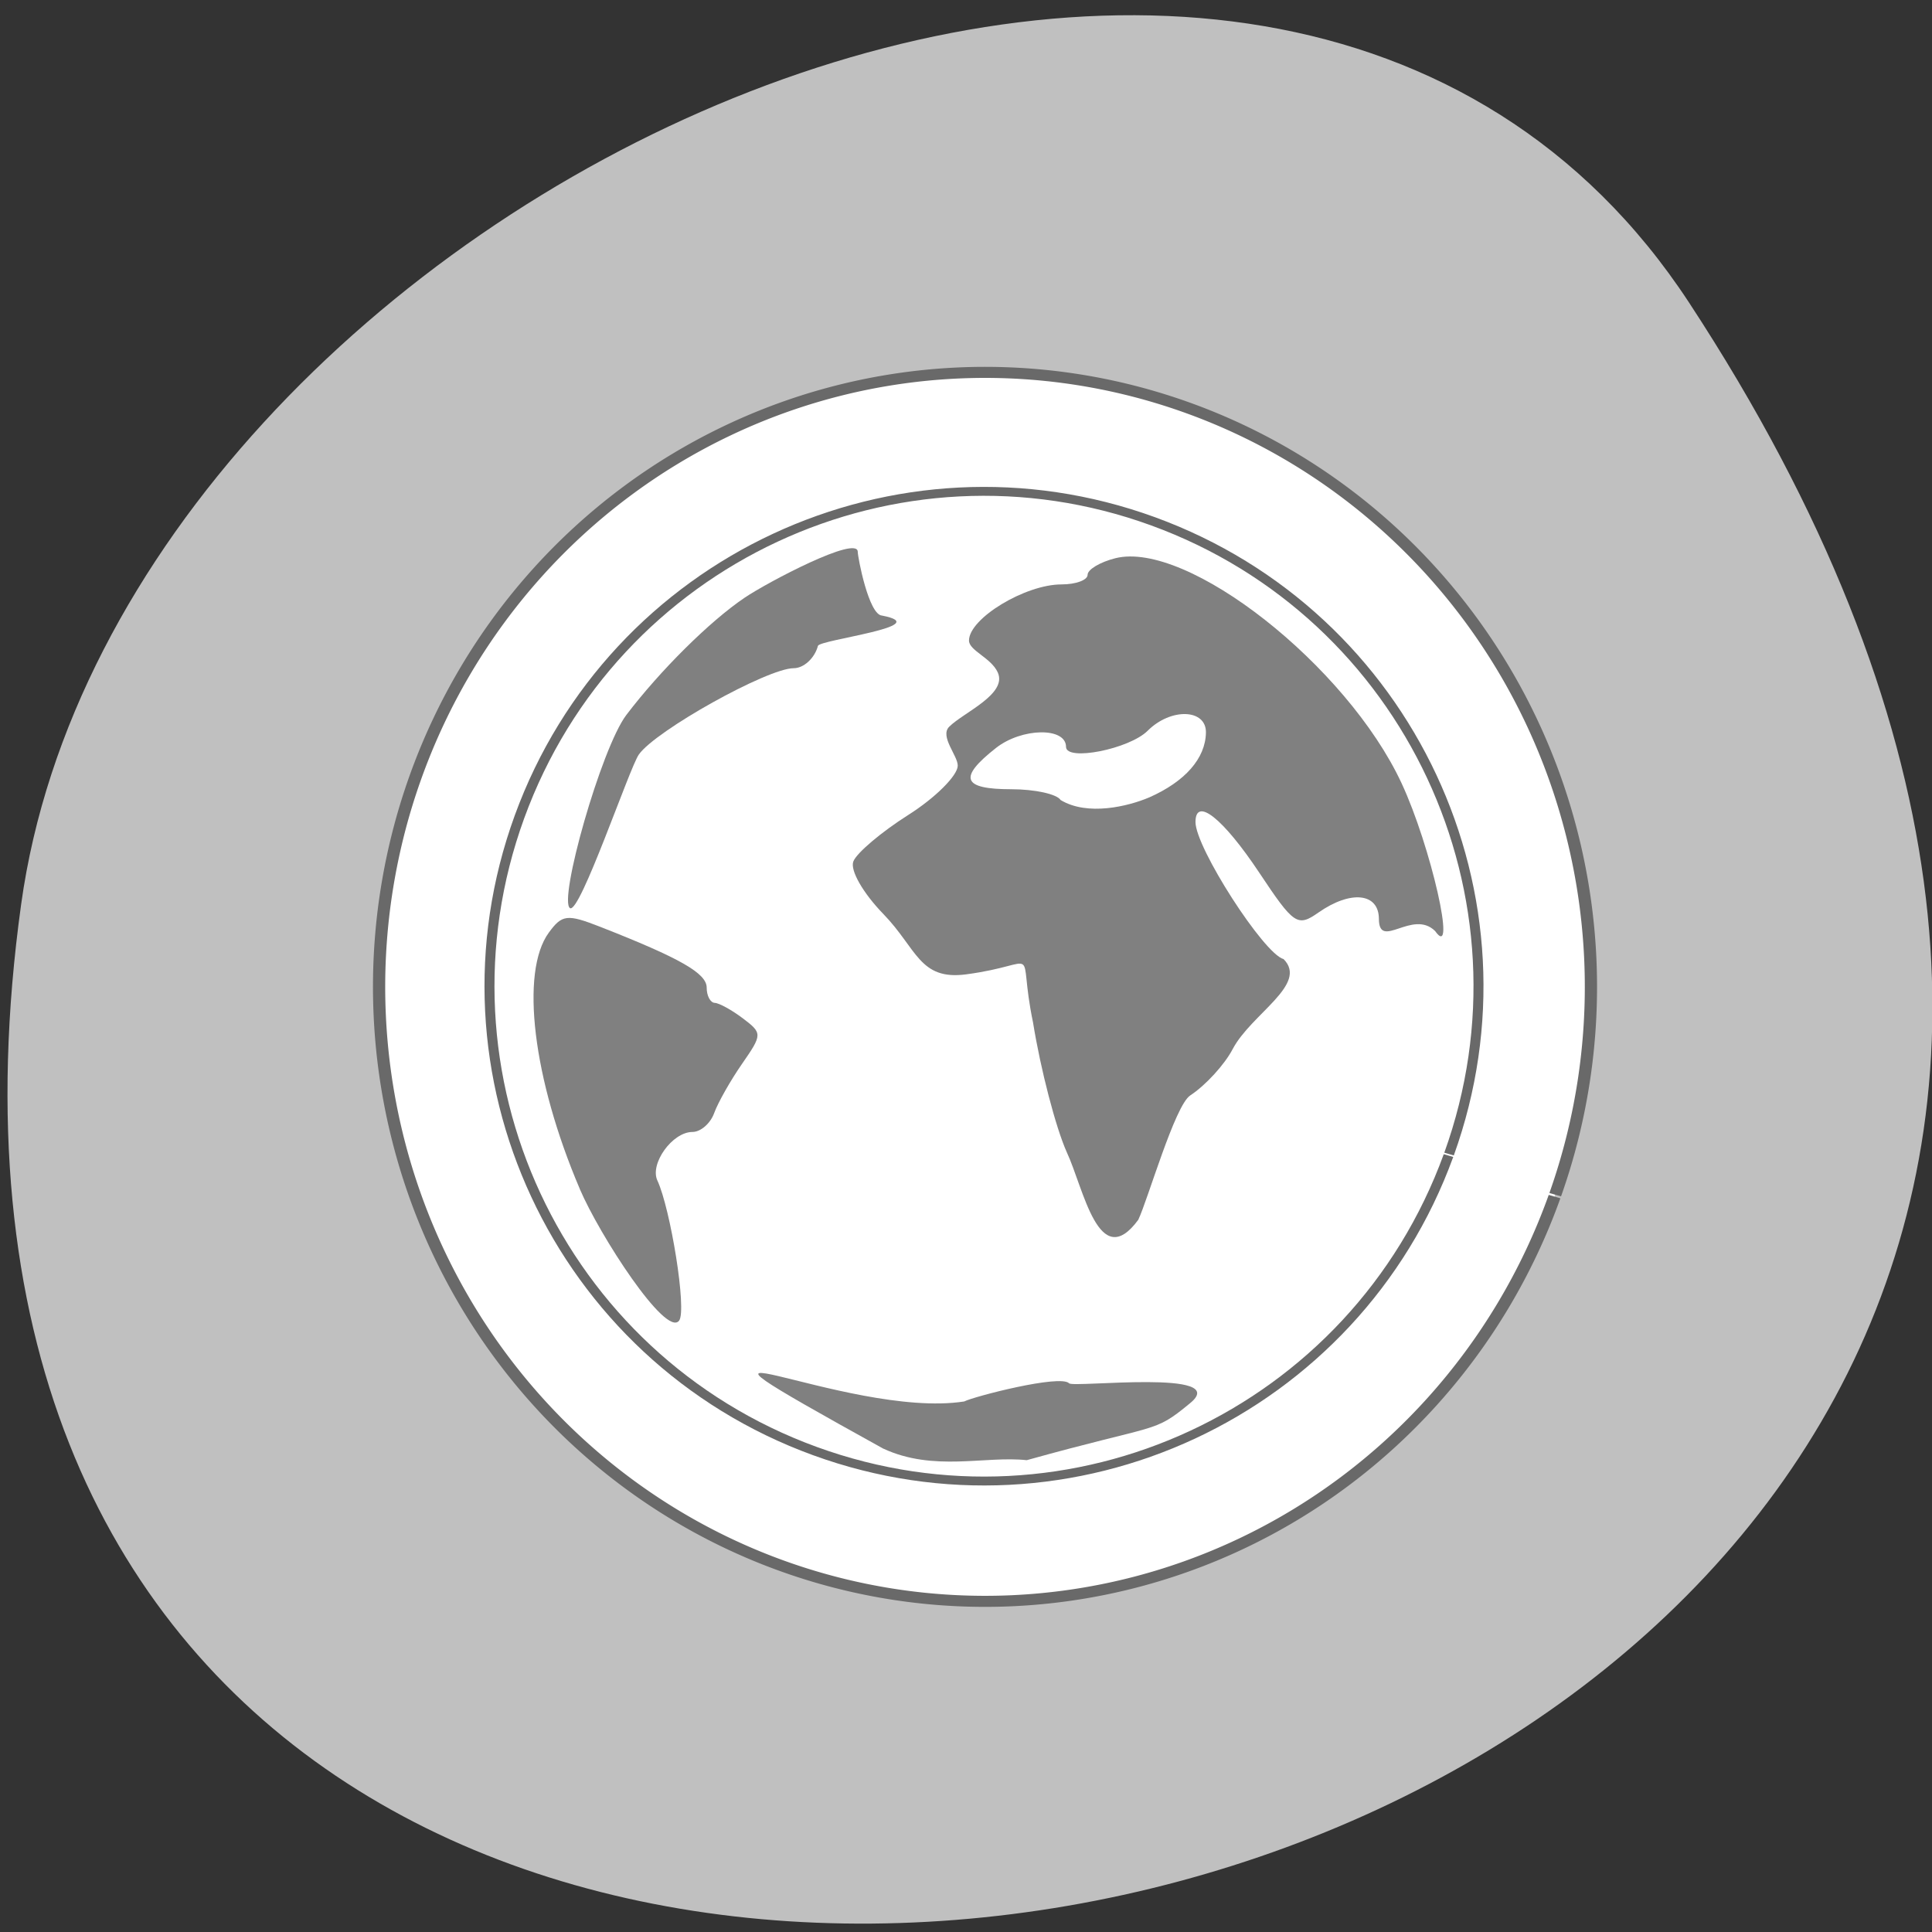 <svg xmlns="http://www.w3.org/2000/svg" xmlns:xlink="http://www.w3.org/1999/xlink" viewBox="0 0 256 256"><rect x="0" y="0" width="256" height="256" fill="#333333" stroke="none"/><defs><use xlink:href="#1" id="0"/><path d="m 245.46 129.52 l -97.89 -96.9 c -5.556 -5.502 -16.222 -11.873 -23.7 -14.16 l -39.518 -12.08 c -7.479 -2.286 -18.1 0.391 -23.599 5.948 l -13.441 13.578 c -5.5 5.559 -14.502 14.653 -20 20.21 l -13.44 13.579 c -5.5 5.558 -8.07 16.206 -5.706 23.658 l 12.483 39.39 c 2.363 7.456 8.843 18.06 14.399 23.556 l 97.89 96.9 c 5.558 5.502 14.605 5.455 20.1 -0.101 l 36.26 -36.63 c 5.504 -5.559 14.503 -14.651 20 -20.21 l 36.26 -36.629 c 5.502 -5.56 5.455 -14.606 -0.101 -20.11 z m -178.09 -50.74 c -7.198 0 -13.03 -5.835 -13.03 -13.03 0 -7.197 5.835 -13.03 13.03 -13.03 7.197 0 13.03 5.835 13.03 13.03 -0.001 7.198 -5.836 13.03 -13.03 13.03 z" id="1"/><clipPath><circle r="128" cy="924.36" cx="128" fill="#4285f4"/></clipPath><clipPath><circle r="128" cy="924.36" cx="128" fill="#f16529"/></clipPath><clipPath><circle r="128" cy="924.36" cx="128" fill="#4285f4"/></clipPath><clipPath><circle r="128" cy="924.36" cx="128" fill="#72a854"/></clipPath><clipPath><path transform="translate(0 796.36)" d="m 88.12 249.44 c -42.02 -14.14 -73.35 -47.748 -83.985 -90.07 -2.796 -11.124 -3.211 -15.198 -3.208 -31.471 0.002 -10.417 0.209 -15.875 0.732 -19.348 2.808 -18.628 10.519 -37.903 21.385 -53.45 c 3.959 -5.666 8.345 -10.931 9.102 -10.926 0.328 0.002 10.489 18.31 22.579 40.683 12.09 22.373 22.375 41.33 22.854 42.14 0.479 0.802 0.925 2.441 0.99 3.643 0.343 6.316 2.524 14.21 5.642 20.423 2.954 5.887 5.065 8.733 10.435 14.07 6.714 6.67 12.889 10.286 21.732 12.729 3.166 0.874 5.105 1.05 11.575 1.05 8.826 0 12.602 -0.762 19.264 -3.887 2.046 -0.96 3.937 -1.665 4.202 -1.568 0.265 0.097 -11.06 17.665 -25.16 39.04 l -25.639 38.861 l -3.094 0.112 c -2.555 0.093 -4.195 -0.258 -9.409 -2.01 z"/><path d="m 112.36 1051.52 c -10 -1.449 -12.156 -1.82 -12.532 -2.156 -0.249 -0.222 1.738 -3.747 4.55 -8.07 7.166 -11.02 49.772 -74.65 50.26 -75.05 3.575 -2.992 8.635 -8.04 10.575 -10.554 3.362 -4.353 7.558 -12.914 9.07 -18.494 6.193 -22.925 -2.593 -47.15 -21.7 -59.837 l -2.961 -1.966 l 17.02 0.296 c 9.364 0.163 31.17 0.434 48.46 0.603 l 31.435 0.307 l 1.546 4.189 c 2.246 6.086 4.678 15.09 5.935 21.982 1.525 8.36 1.925 28.859 0.739 37.828 -3.081 23.278 -12.813 45.72 -27.802 64.11 -20.476 25.12 -51.46 42.2 -84.15 46.39 -5.312 0.681 -26.646 0.986 -30.446 0.436 z"/><path transform="translate(0 796.36)" d="m 67.99 108.87 c -26.706 -49.3 -34.7 -63.724 -35.756 -64.53 -0.582 -0.443 0.578 -1.795 6.462 -7.529 14.74 -14.365 30.11 -23.775 49.14 -30.08 13.848 -4.588 24.743 -6.299 40.11 -6.299 c 21.31 0 37.805 3.81 56.835 13.13 25.294 12.383 46.19 33.579 58.52 59.35 1.611 3.369 2.93 6.372 2.93 6.675 0 0.56 -10.549 0.495 -71.17 -0.437 l -24.288 -0.374 l -3.931 -1.764 c -6.757 -3.03 -10.646 -3.84 -18.658 -3.868 -5.03 -0.018 -7.979 0.208 -10.316 0.788 -14.508 3.604 -26.28 12.948 -33.29 26.419 -3.585 6.891 -5.247 13.08 -6.332 23.583 l -0.337 3.267 l -9.927 -18.326 z"/></clipPath><clipPath><circle r="128" cy="128" cx="128" fill="#292929" fill-opacity="0.26"/></clipPath><clipPath><circle r="128" cy="922.85" cx="112.26" fill="#0e85cd"/></clipPath><clipPath><path transform="matrix(15.333 0 0 11.5 415 -125.5)" d="m -24 13 c 0 1.105 -0.672 2 -1.5 2 -0.828 0 -1.5 -0.895 -1.5 -2 0 -1.105 0.672 -2 1.5 -2 0.828 0 1.5 0.895 1.5 2 z"/></clipPath><clipPath><circle r="99.31" cy="933.98" cx="132.22" fill="#0f9d58"/></clipPath><clipPath><path d="m 171 132 h 54.625 v 24 h -54.625"/></clipPath><clipPath><path d="m 74 56.824 h 129 v 139.69 h -129"/></clipPath><clipPath><path d="m 148 97 h 77.63 v 24 h -77.62"/></clipPath><clipPath id="2"><use xlink:href="#0"/></clipPath><clipPath clip-path="url(#2)"><use xlink:href="#1"/></clipPath><clipPath clip-path="url(#2)"><use xlink:href="#1"/></clipPath><clipPath><path d="m 27.707 56.824 h 82.29 v 139.69 h -82.29"/></clipPath></defs><g fill="#c0c0c0"><path d="m 186.9 63.15 c 145.85 224.64 -252.5 311.57 -220.77 80.47 12.94 -94.25 164.98 -166.41 220.77 -80.47 z" transform="matrix(1.001 0 0 0.991 36.707 -22.509)" color="#000"/></g><g transform="matrix(-1.025 0 0 1.034 263.02 -1.021)" fill="#a9a9a9"><g stroke="#696969" fill-rule="evenodd" fill="#fff"><g fill="#fff"><path d="m 193.16 154.72 a 49.544 55.611 0 1 1 0.056 -0.174" transform="matrix(-1.581 0 0 1.416 361.03 -64.753)"/><path d="m 193.16 154.72 c -9.369 28.857 -37.804 43.725 -63.51 33.21 -25.709 -10.516 -38.955 -42.43 -29.587 -71.29 9.369 -28.857 37.804 -43.725 63.51 -33.21 25.648 10.491 38.904 42.29 29.643 71.12" transform="matrix(-1.29 0 0 1.14 318.53 -27.309)"/></g><path d="m 118.7 148.64 c 1.428 -3.165 3.39 -10.64 4.359 -16.611 2.16 -10.31 -1.461 -7.509 8.658 -6.179 6.04 0.793 6.346 -3.293 10.69 -7.732 2.645 -2.703 4.321 -5.61 3.885 -6.736 -0.422 -1.09 -3.62 -3.773 -7.107 -5.963 -3.487 -2.19 -6.362 -5.03 -6.39 -6.301 -0.028 -1.276 2.359 -3.759 1.106 -5 -1.849 -1.832 -7.561 -4.177 -6.278 -6.966 0.869 -1.889 3.722 -2.792 3.717 -4.086 -0.011 -2.83 -7.261 -7.188 -11.959 -7.188 -1.856 0 -3.374 -0.554 -3.374 -1.232 0 -0.678 -1.615 -1.633 -3.589 -2.124 -9.301 -2.313 -29.914 13.75 -36.998 28.83 -3.793 8.07 -7.2 22.972 -4.332 18.94 2.926 -2.84 7.234 2.516 7.263 -1.536 0 -3.347 3.638 -3.728 7.828 -0.82 2.695 1.87 3.161 1.557 7.632 -5.109 4.682 -6.98 8.249 -9.788 8.249 -6.492 0 3.28 -8.83 16.896 -11.387 17.558 -3.241 3.233 4.148 7 6.564 11.505 1.04 1.993 3.517 4.678 5.504 5.968 1.987 1.29 5.481 13.372 6.715 15.936 5.107 6.885 7.07 -4.055 9.244 -8.661 z m -10.647 -45.46 c -4.663 -2.044 -7.283 -5.01 -7.343 -8.306 -0.056 -3.056 4.54 -3.205 7.529 -0.245 2.375 2.353 10.557 3.955 10.557 2.067 0 -2.547 5.714 -2.46 9.05 0.138 4.921 3.834 4.371 5.292 -1.993 5.292 -3.02 0 -5.884 0.622 -6.358 1.382 -3.474 2.084 -8.723 0.815 -11.44 -0.329 z" fill="#808080" stroke="none"/></g><g fill="#808080" stroke="none"><g transform="matrix(-0.976 0 0 0.967 256.7 0.987)"><path d="m 76.881 157.53 c -6.207 -14.563 -7.912 -28.713 -4.09 -33.94 1.756 -2.402 2.437 -2.479 6.788 -0.773 10.601 4.157 14.12 6.167 14.12 8.06 0 1.089 0.482 2 1.072 2.026 0.589 0.025 2.268 0.952 3.73 2.059 2.587 1.96 2.584 2.121 -0.125 6.03 -1.531 2.208 -3.189 5.14 -3.685 6.515 -0.496 1.375 -1.789 2.501 -2.872 2.501 -2.672 0 -5.681 4.218 -4.65 6.433 1.734 3.726 3.932 17.19 2.879 18.572 -1.736 2.287 -10.54 -11.307 -13.172 -17.482 z"/><path d="m 75.6 120.35 c -1.581 -0.977 4.131 -21.22 7.46 -25.606 4.471 -5.887 11.04 -12.408 15.649 -15.524 3.062 -2.073 15 -8.354 15 -6.087 0 0.682 1.447 8.353 3.215 8.444 7.175 1.391 -8.182 3.181 -8.489 4.01 -0.426 1.631 -1.872 2.965 -3.213 2.965 -3.466 0 -18.287 8.267 -20.51 11.44 -1.24 1.771 -7.803 21.17 -9.117 20.354 z"/></g><path d="m 142.43 186.62 c -6.543 3.01 -13.161 0.904 -18.555 1.486 -17.267 -4.771 -16.3 -3.363 -21.08 -7.273 -5.555 -4.431 14.949 -1.997 15.595 -2.571 1.112 -1.201 12.412 1.714 13.568 2.32 15.309 2.369 45.25 -13.05 10.475 6.04 z"/></g></g></svg>
